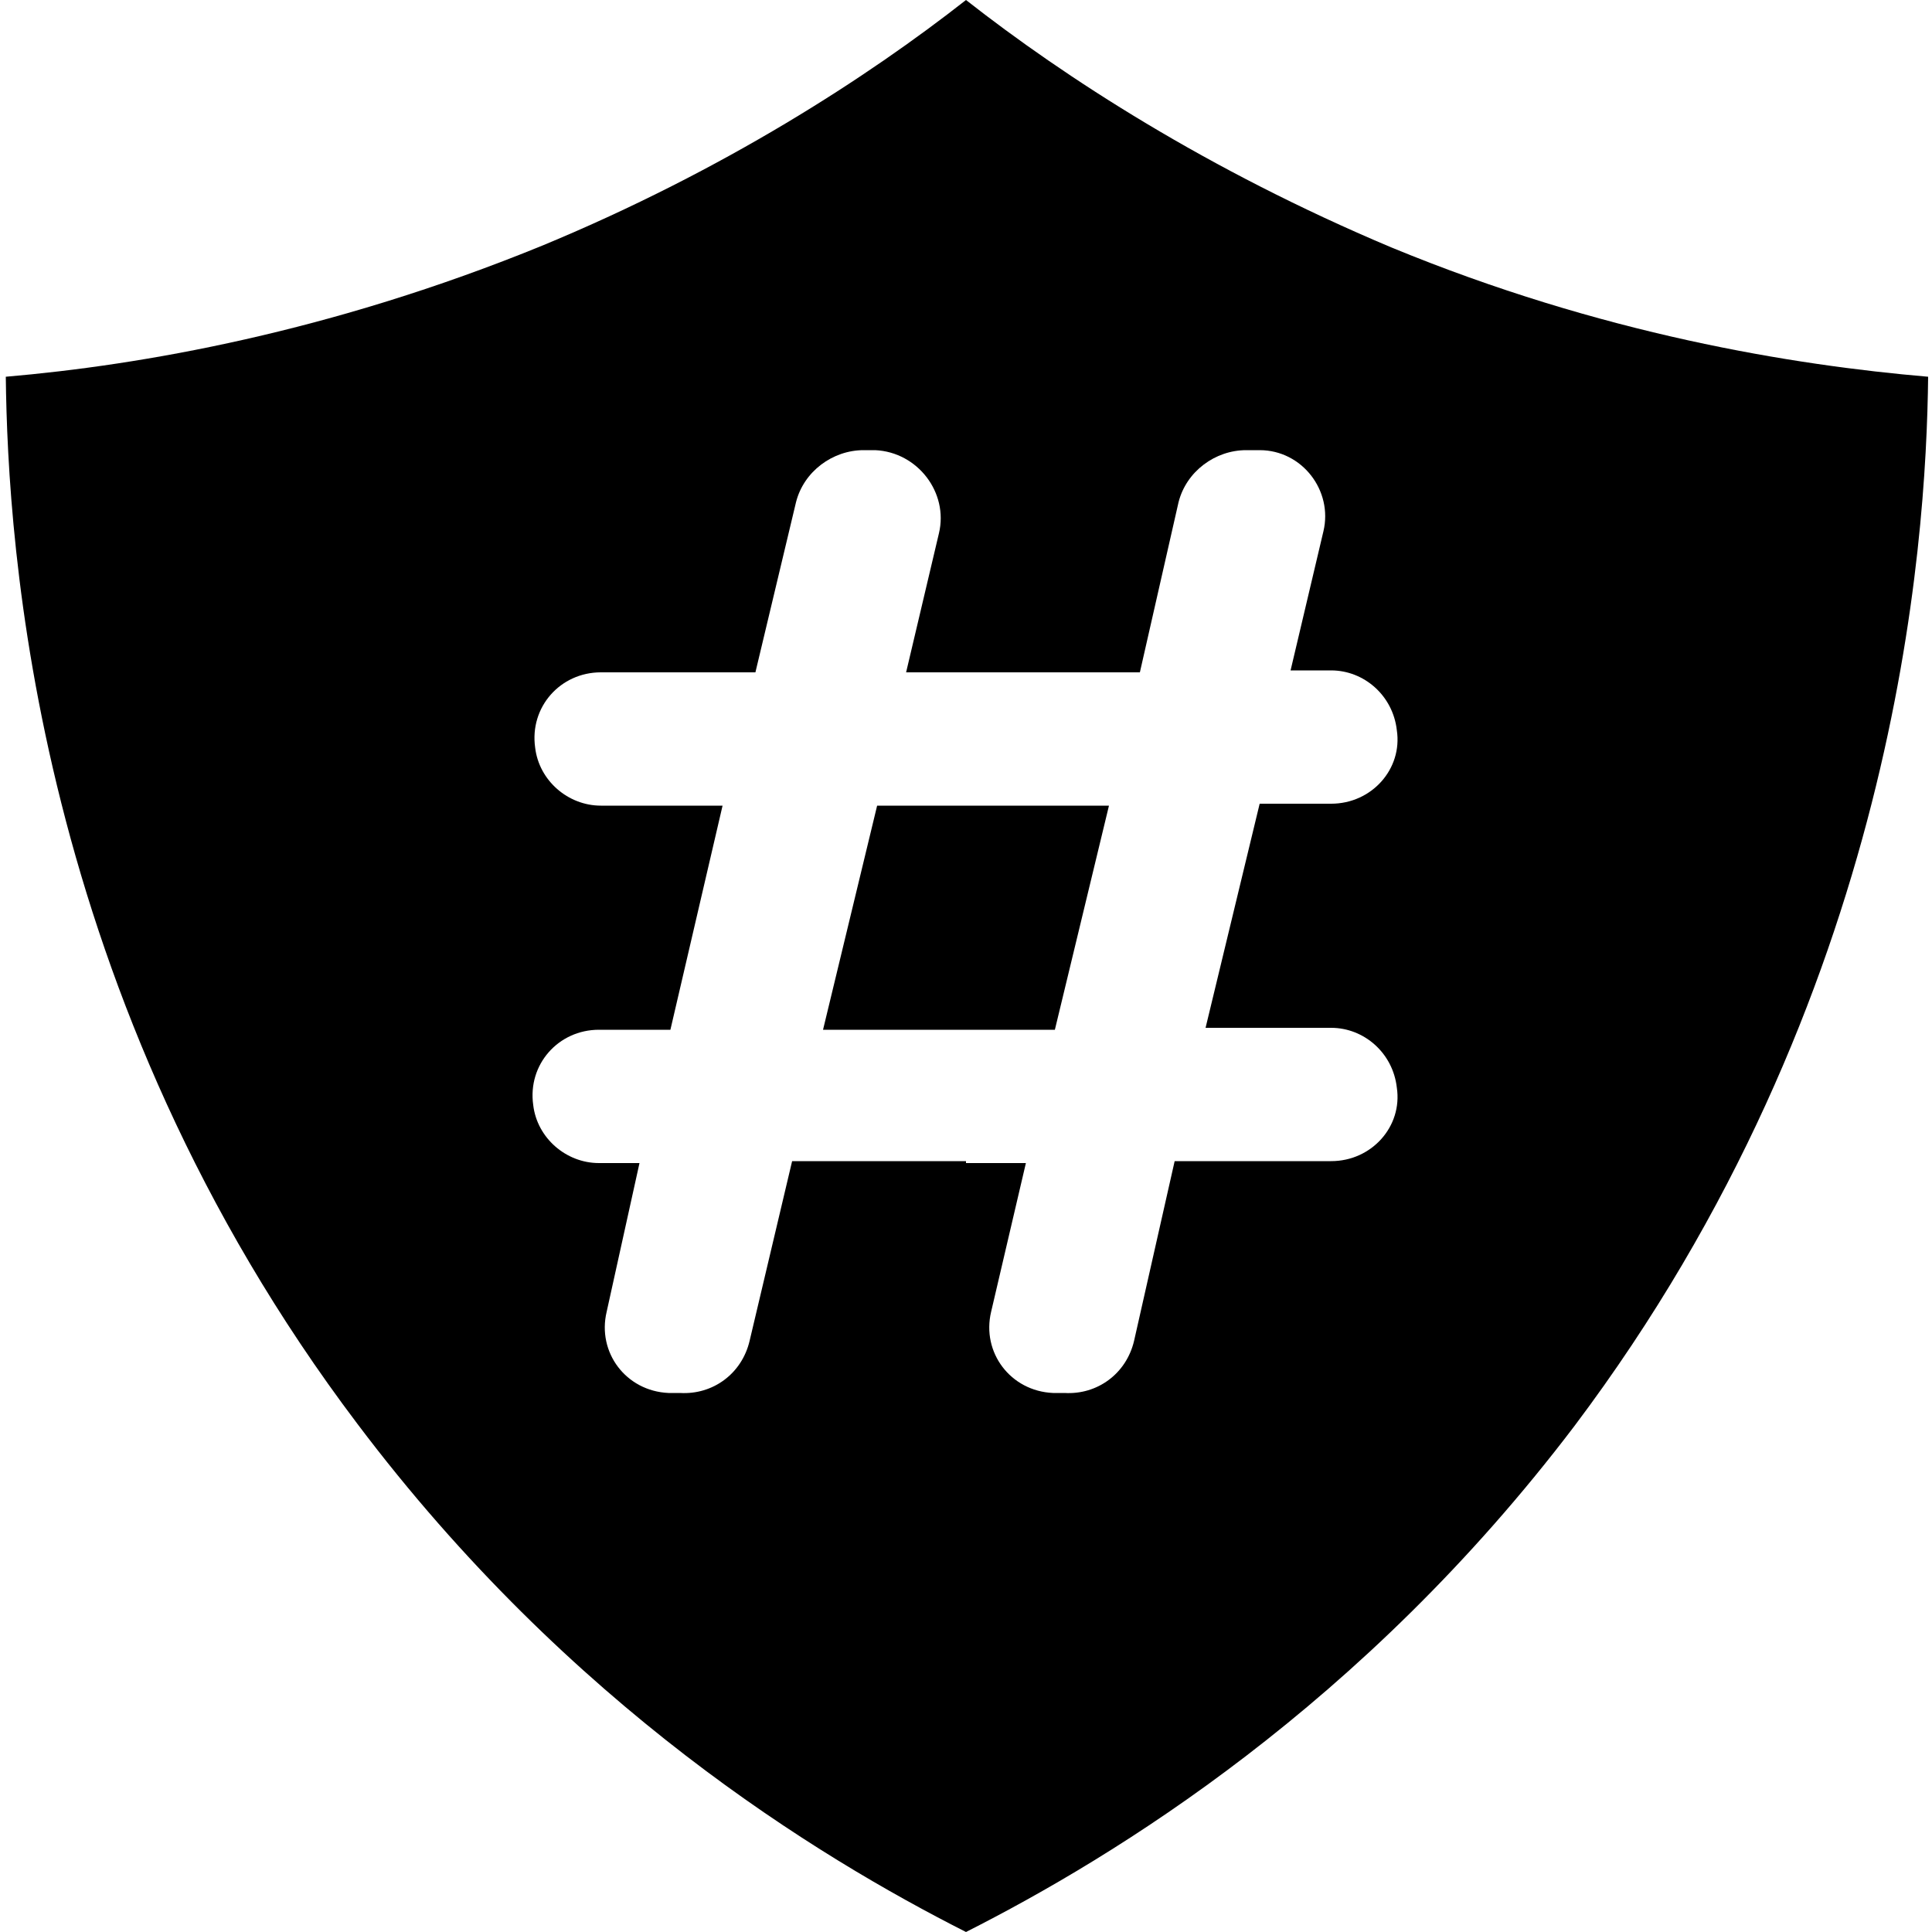 <?xml version="1.0" encoding="utf-8"?>
<!-- Generator: Adobe Illustrator 19.0.0, SVG Export Plug-In . SVG Version: 6.00 Build 0)  -->
<svg version="1.1" id="Layer_1" xmlns="http://www.w3.org/2000/svg" xmlns:xlink="http://www.w3.org/1999/xlink" x="0px" y="0px"
	 viewBox="0 0 100 100" style="enable-background:new 0 0 100 100;" xml:space="preserve">
<g id="Layer_3">
	<polygon id="XMLID_26_" points="45.4,41.7 50,41.7 50,53.3 42.6,53.3 	"/>
	<path id="XMLID_27_" d="M50,0v34.8h-3.1l1.7-7.2c0.5-2.1-1.1-4.2-3.3-4.3h-0.6c-1.6,0-3.1,1.1-3.5,2.7l-2.1,8.8h-8
		c-2.1,0-3.7,1.8-3.4,3.9l0,0c0.2,1.7,1.7,3,3.4,3h6.3l-2.7,11.6H31c-2.1,0-3.7,1.8-3.4,3.9l0,0c0.2,1.7,1.7,3,3.4,3h2.1l-1.7,7.7
		c-0.5,2.1,1,4.1,3.2,4.2h0.6c1.7,0.1,3.2-1,3.6-2.7l2.2-9.3h9V100c-7.7-3.9-20.5-11.7-31.5-26.3C1.8,51.6,0.4,28.2,0.3,19.5
		c7-0.6,16.8-2.3,27.8-6.8C37.5,8.8,44.9,4,50,0z"/>
	<polygon id="XMLID_30_" points="54.6,53.3 50,53.3 50,41.7 57.4,41.7 	"/>
	<path id="XMLID_31_" d="M99.8,19.5c-0.1,8.7-1.6,32.1-18.3,54.3C70.5,88.3,57.7,96.1,50,100V60.2h3.1l-1.8,7.7
		c-0.5,2.1,1,4.1,3.2,4.2h0.6c1.7,0.1,3.2-1,3.6-2.7l2.1-9.3h8.1c2.1,0,3.7-1.8,3.4-3.8l0,0c-0.2-1.8-1.7-3.1-3.4-3.1h-6.5l2.8-11.6
		h3.7c2.1,0,3.7-1.8,3.4-3.8l0,0c-0.2-1.8-1.7-3.1-3.4-3.1h-2.1l1.7-7.2c0.5-2.1-1.1-4.2-3.3-4.2h-0.7c-1.6,0-3.1,1.1-3.5,2.7
		l-2,8.8h-9V0c5.1,4,12.5,8.8,22,12.8C82.9,17.3,92.8,18.9,99.8,19.5z"/>
</g>
</svg>
